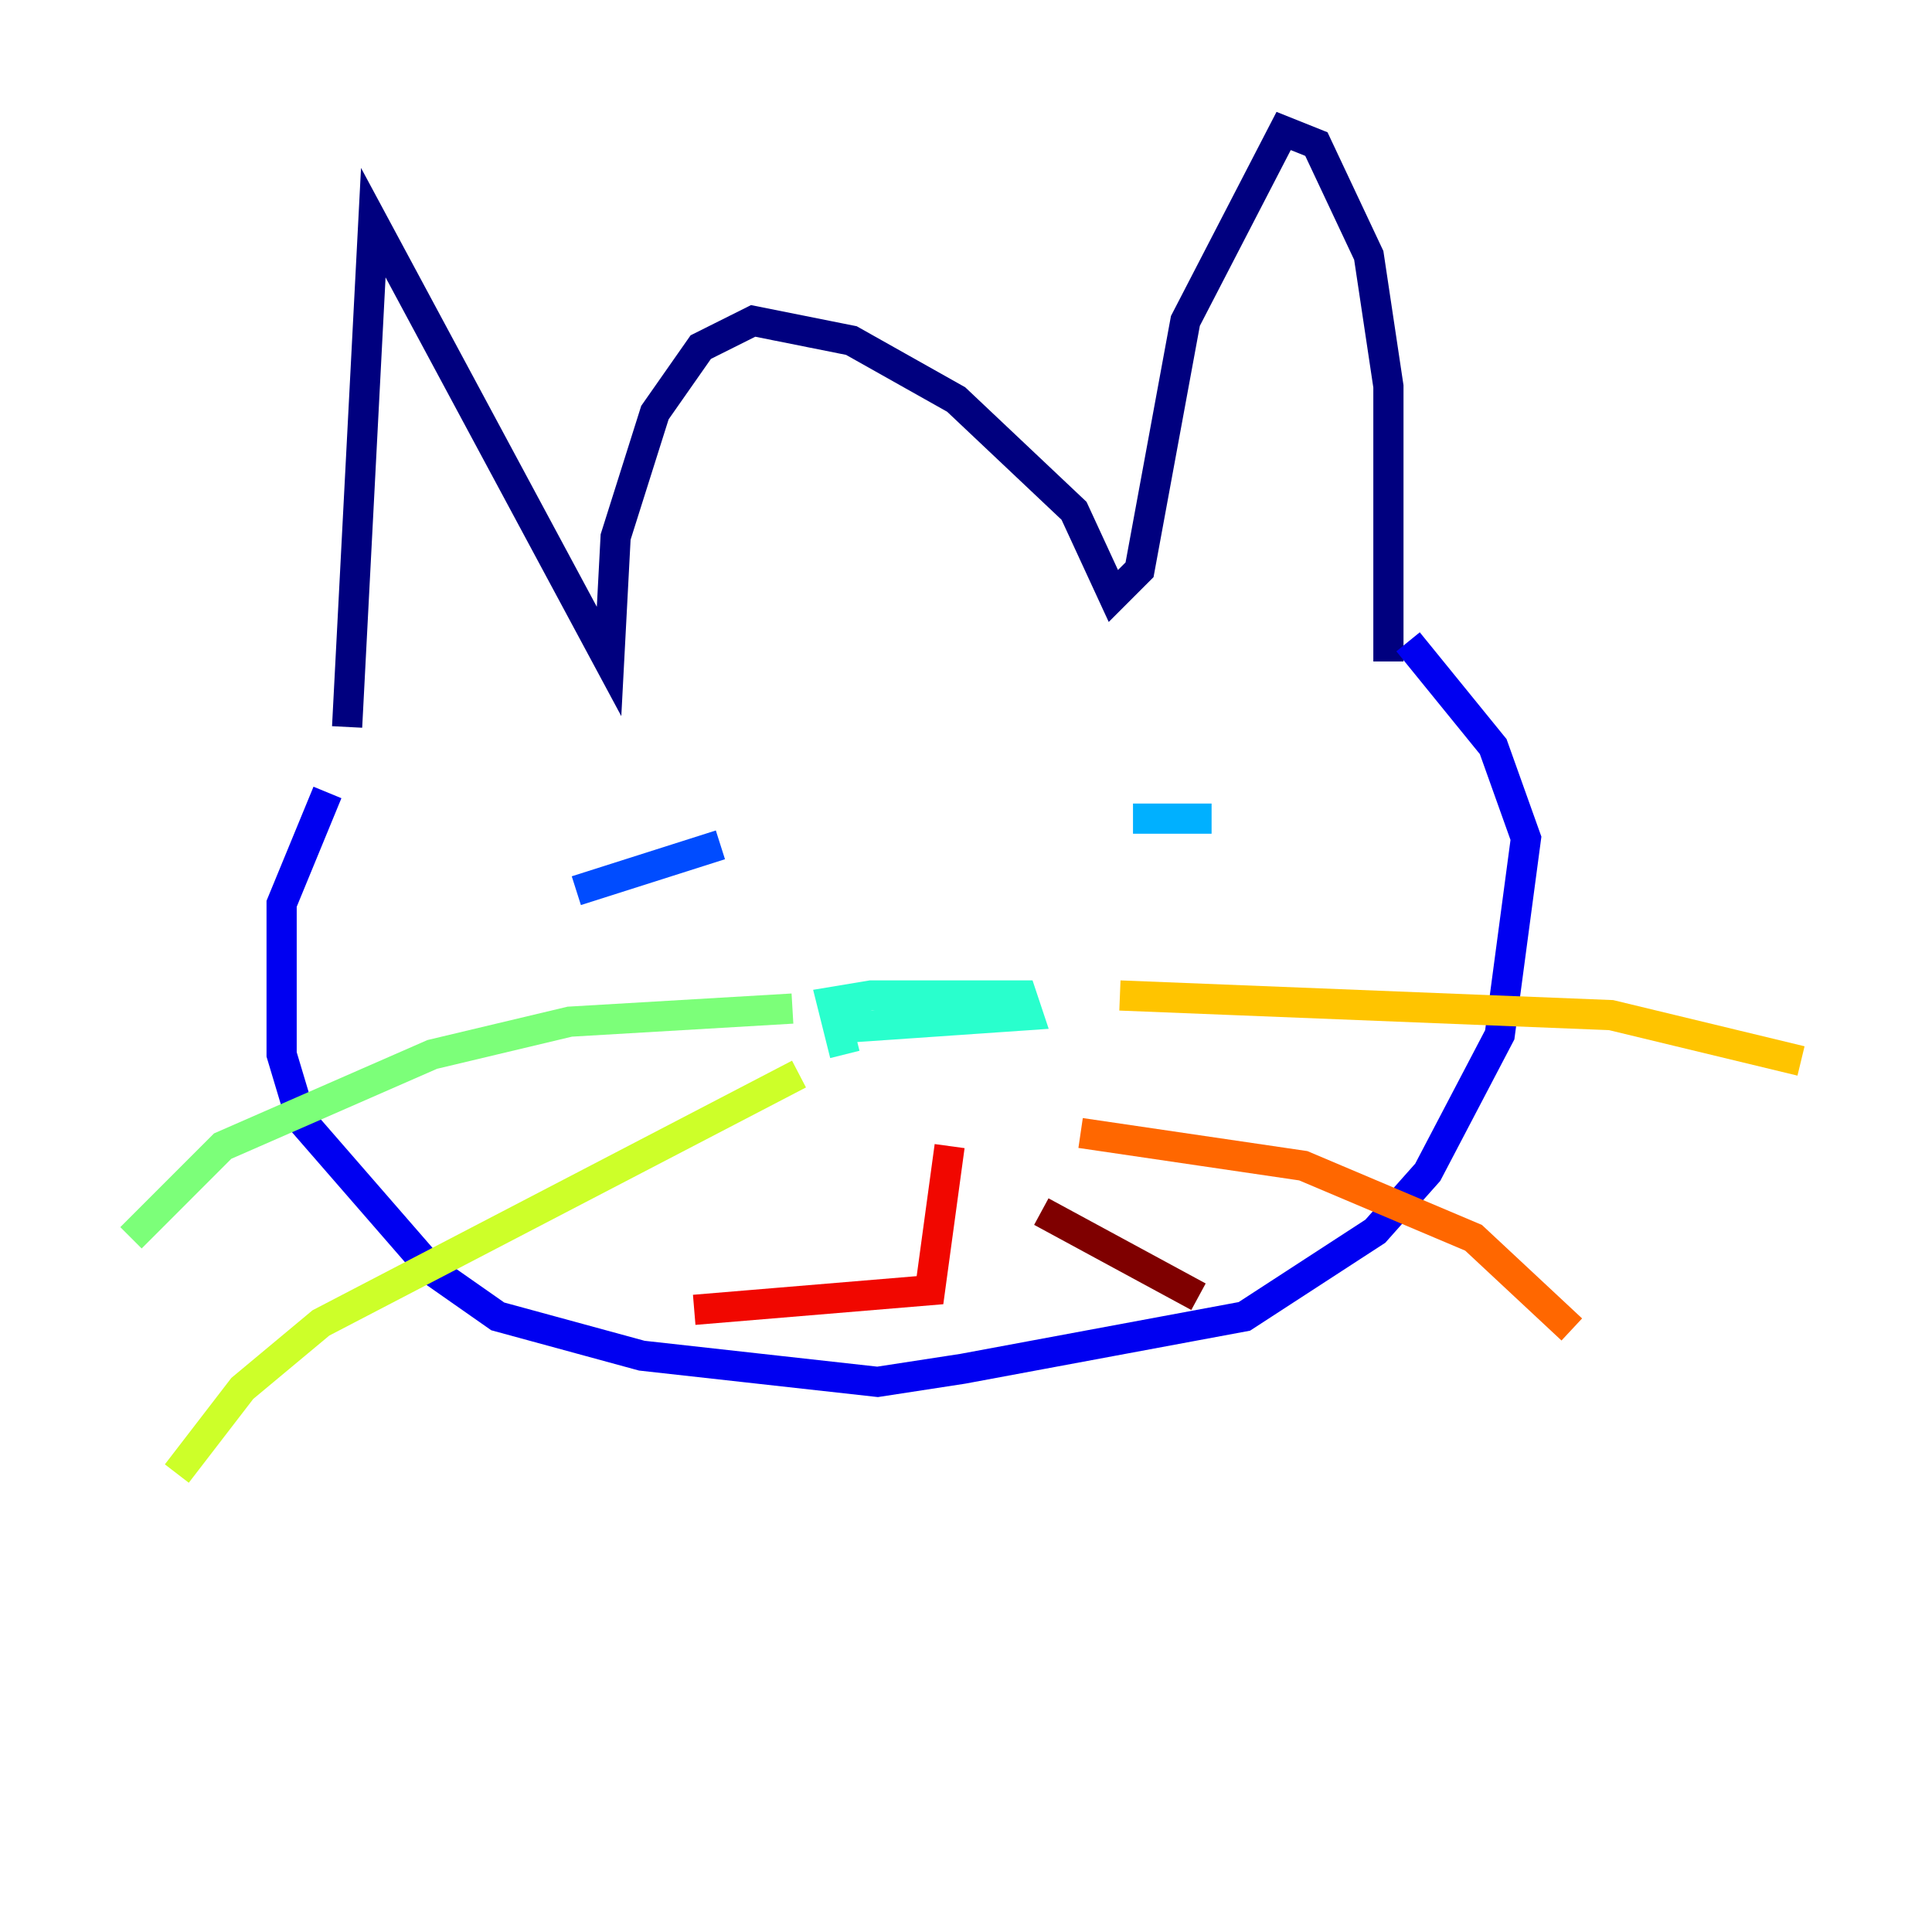 <?xml version="1.0" encoding="utf-8" ?>
<svg baseProfile="tiny" height="128" version="1.2" viewBox="0,0,128,128" width="128" xmlns="http://www.w3.org/2000/svg" xmlns:ev="http://www.w3.org/2001/xml-events" xmlns:xlink="http://www.w3.org/1999/xlink"><defs /><polyline fill="none" points="22.997,48.163 24.732,14.752 40.352,43.824 40.786,35.58 43.39,27.336 46.427,22.997 49.898,21.261 56.407,22.563 63.349,26.468 71.159,33.844 73.763,39.485 75.498,37.749 78.536,21.261 85.044,8.678 87.214,9.546 90.685,16.922 91.986,25.6 91.986,43.824" stroke="#00007f" stroke-width="2" /><polyline fill="none" points="21.695,52.502 18.658,59.878 18.658,69.858 19.959,74.197 28.637,84.176 32.976,87.214 42.522,89.817 58.142,91.552 63.783,90.685 82.441,87.214 91.119,81.573 94.59,77.668 99.363,68.556 101.098,55.539 98.929,49.464 93.288,42.522" stroke="#0000f1" stroke-width="2" /><polyline fill="none" points="38.183,59.01 47.729,55.973" stroke="#004cff" stroke-width="2" /><polyline fill="none" points="75.064,54.237 80.271,54.237" stroke="#00b0ff" stroke-width="2" /><polyline fill="none" points="55.539,68.122 68.122,67.254 67.688,65.953 57.709,65.953 55.105,66.386 55.973,69.858" stroke="#29ffcd" stroke-width="2" /><polyline fill="none" points="52.502,66.82 37.749,67.688 28.637,69.858 14.752,75.932 8.678,82.007" stroke="#7cff79" stroke-width="2" /><polyline fill="none" points="52.936,71.159 21.261,87.647 16.054,91.986 11.715,97.627" stroke="#cdff29" stroke-width="2" /><polyline fill="none" points="74.197,65.953 106.739,67.254 119.322,70.291" stroke="#ffc400" stroke-width="2" /><polyline fill="none" points="71.593,75.064 86.346,77.234 97.627,82.007 104.136,88.081" stroke="#ff6700" stroke-width="2" /><polyline fill="none" points="62.915,75.932 61.614,85.478 45.993,86.78" stroke="#f10700" stroke-width="2" /><polyline fill="none" points="68.99,80.271 79.403,85.912" stroke="#7f0000" stroke-width="2" /></svg>